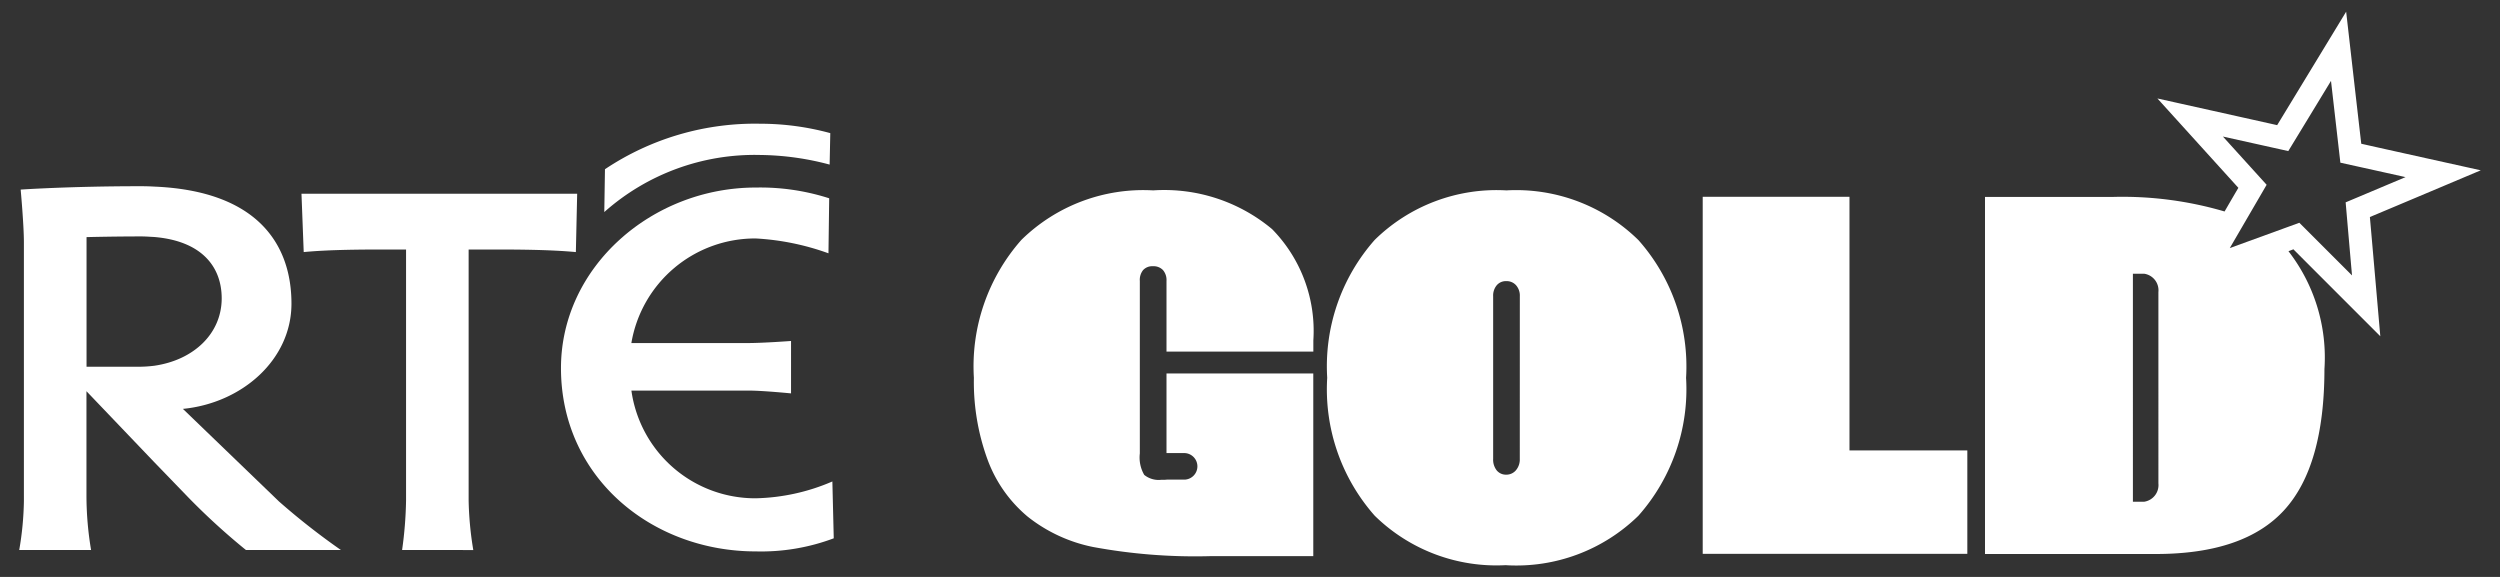 <svg id="Layer_1" data-name="Layer 1" xmlns="http://www.w3.org/2000/svg" width="130" height="30" viewBox="0 0 130 30">
  <rect x="0" y="0" width="130" height="30" fill="#333333" stroke="none"/>
  <defs>
    <style>
      .cls-1 {
        fill: #fff;
      }
    </style>
  </defs>
  <title>RP-Logo</title>
  <g>
    <path class="cls-1" d="M39.3,25.911a6.5,6.5,0,0,1-6.467-5.6h6.143c.678,0,2.158.145,2.158.145V17.731s-1.45.108-2.263.108H32.831A6.526,6.526,0,0,1,39.3,12.4a13.2,13.2,0,0,1,3.78.772l.038-2.861A11.733,11.733,0,0,0,39.3,9.752c-5.4,0-10.129,4.128-10.129,9.389,0,5.692,4.725,9.532,10.129,9.532a10.732,10.732,0,0,0,4.055-.681l-.072-2.956a10.585,10.585,0,0,1-3.983.875"/>
    <path class="cls-1" d="M20.909,28.6a20.438,20.438,0,0,0,.206-2.574V12.974h-.884c-1.2,0-3.064,0-4.438.134l-.116-3.035H30.013l-.068,3.035c-1.421-.134-3.248-.134-4.485-.134H24.369V26.028a17.48,17.48,0,0,0,.242,2.574Z"/>
    <path class="cls-1" d="M43.141,8.559a14.418,14.418,0,0,0-3.593-.5,11.774,11.774,0,0,0-8.125,2.968L31.458,8.8a14.031,14.031,0,0,1,8.09-2.366,13.818,13.818,0,0,1,3.627.489Z"/>
    <path class="cls-1" d="M7.171,19.071H4.5V12.33s1.3-.036,2.851-.036c.232,0,.457.02.662.029,2.487.206,3.515,1.558,3.515,3.19,0,1.827-1.447,3.212-3.515,3.507a6.748,6.748,0,0,1-.838.051m7.318,6.991-4.982-4.8c3.066-.3,5.645-2.547,5.645-5.473,0-3.11-1.795-5.866-7.143-6.086q-.336-.02-.694-.02c-3.7,0-6.244.176-6.244.176s.168,1.828.168,2.749V26.062A16.211,16.211,0,0,1,1,28.6H4.736a17.2,17.2,0,0,1-.24-2.783V20.343L8.009,24.02l1.774,1.836A35.077,35.077,0,0,0,12.788,28.6h4.939a36.446,36.446,0,0,1-3.238-2.54"/>
    <path class="cls-1" d="M79.029,23.862a.865.865,0,0,1-.2.591.65.65,0,0,1-.507.23.621.621,0,0,1-.492-.221.9.9,0,0,1-.186-.6V15.408a.837.837,0,0,1,.186-.574.619.619,0,0,1,.492-.215.653.653,0,0,1,.514.215.817.817,0,0,1,.195.574Zm-.7,5.53A9.076,9.076,0,0,0,85.2,26.815a9.915,9.915,0,0,0,2.476-7.165A9.9,9.9,0,0,0,85.2,12.487,9.075,9.075,0,0,0,78.332,9.9a9.039,9.039,0,0,0-6.847,2.575,9.92,9.92,0,0,0-2.47,7.17,9.925,9.925,0,0,0,2.47,7.172,9.04,9.04,0,0,0,6.847,2.57"/>
    <polygon class="cls-1" points="102.301 23.422 102.301 28.799 88.541 28.799 88.541 10.233 96.173 10.233 96.173 23.422 102.301 23.422"/>
    <path class="cls-1" d="M68.294,18.285V17.7a7.553,7.553,0,0,0-2.145-5.785A8.735,8.735,0,0,0,59.964,9.9a9.047,9.047,0,0,0-6.851,2.574,9.928,9.928,0,0,0-2.471,7.173,11.765,11.765,0,0,0,.711,4.253,7.011,7.011,0,0,0,2.086,2.965,8.017,8.017,0,0,0,3.389,1.576,29.106,29.106,0,0,0,6.1.479h5.363v-9.5H60.658v4.14H61.6a.691.691,0,0,1,0,1.381h-.946v.007H60.4a1.193,1.193,0,0,1-.9-.254,1.8,1.8,0,0,1-.229-1.115V14.611a.815.815,0,0,1,.171-.567.645.645,0,0,1,.507-.2.677.677,0,0,1,.526.2.8.8,0,0,1,.183.567v3.674Z"/>
    <path class="cls-1" d="M119.563,11.585,115.949,12.9c.75-1.287,1.916-3.291,1.916-3.291L115.591,7.1l3.4.756s1.365-2.239,2.221-3.65l.487,4.253s1.988.439,3.389.751c-1.291.545-3.114,1.312-3.114,1.312s.2,2.318.331,3.8c-1.073-1.072-2.738-2.738-2.738-2.738m-7.33,13.55a.875.875,0,0,1-.746.957h-.58V14.233h.58a.872.872,0,0,1,.746.956ZM129,8.856s-5.521-1.222-6.214-1.381C122.7,6.756,122,.608,122,.608s-3.207,5.276-3.588,5.9c-.7-.158-6.227-1.388-6.227-1.388l4.21,4.647c-.1.17-.375.639-.717,1.23a18.8,18.8,0,0,0-5.767-.758H103.22V28.808H112.1q4.6,0,6.684-2.288t2.087-7.328A9.026,9.026,0,0,0,119,13.063c.113-.043.2-.075.256-.1.462.465,4.52,4.522,4.52,4.522s-.477-5.478-.542-6.2C123.9,11.009,129,8.856,129,8.856"/>
  </g>
</svg>
